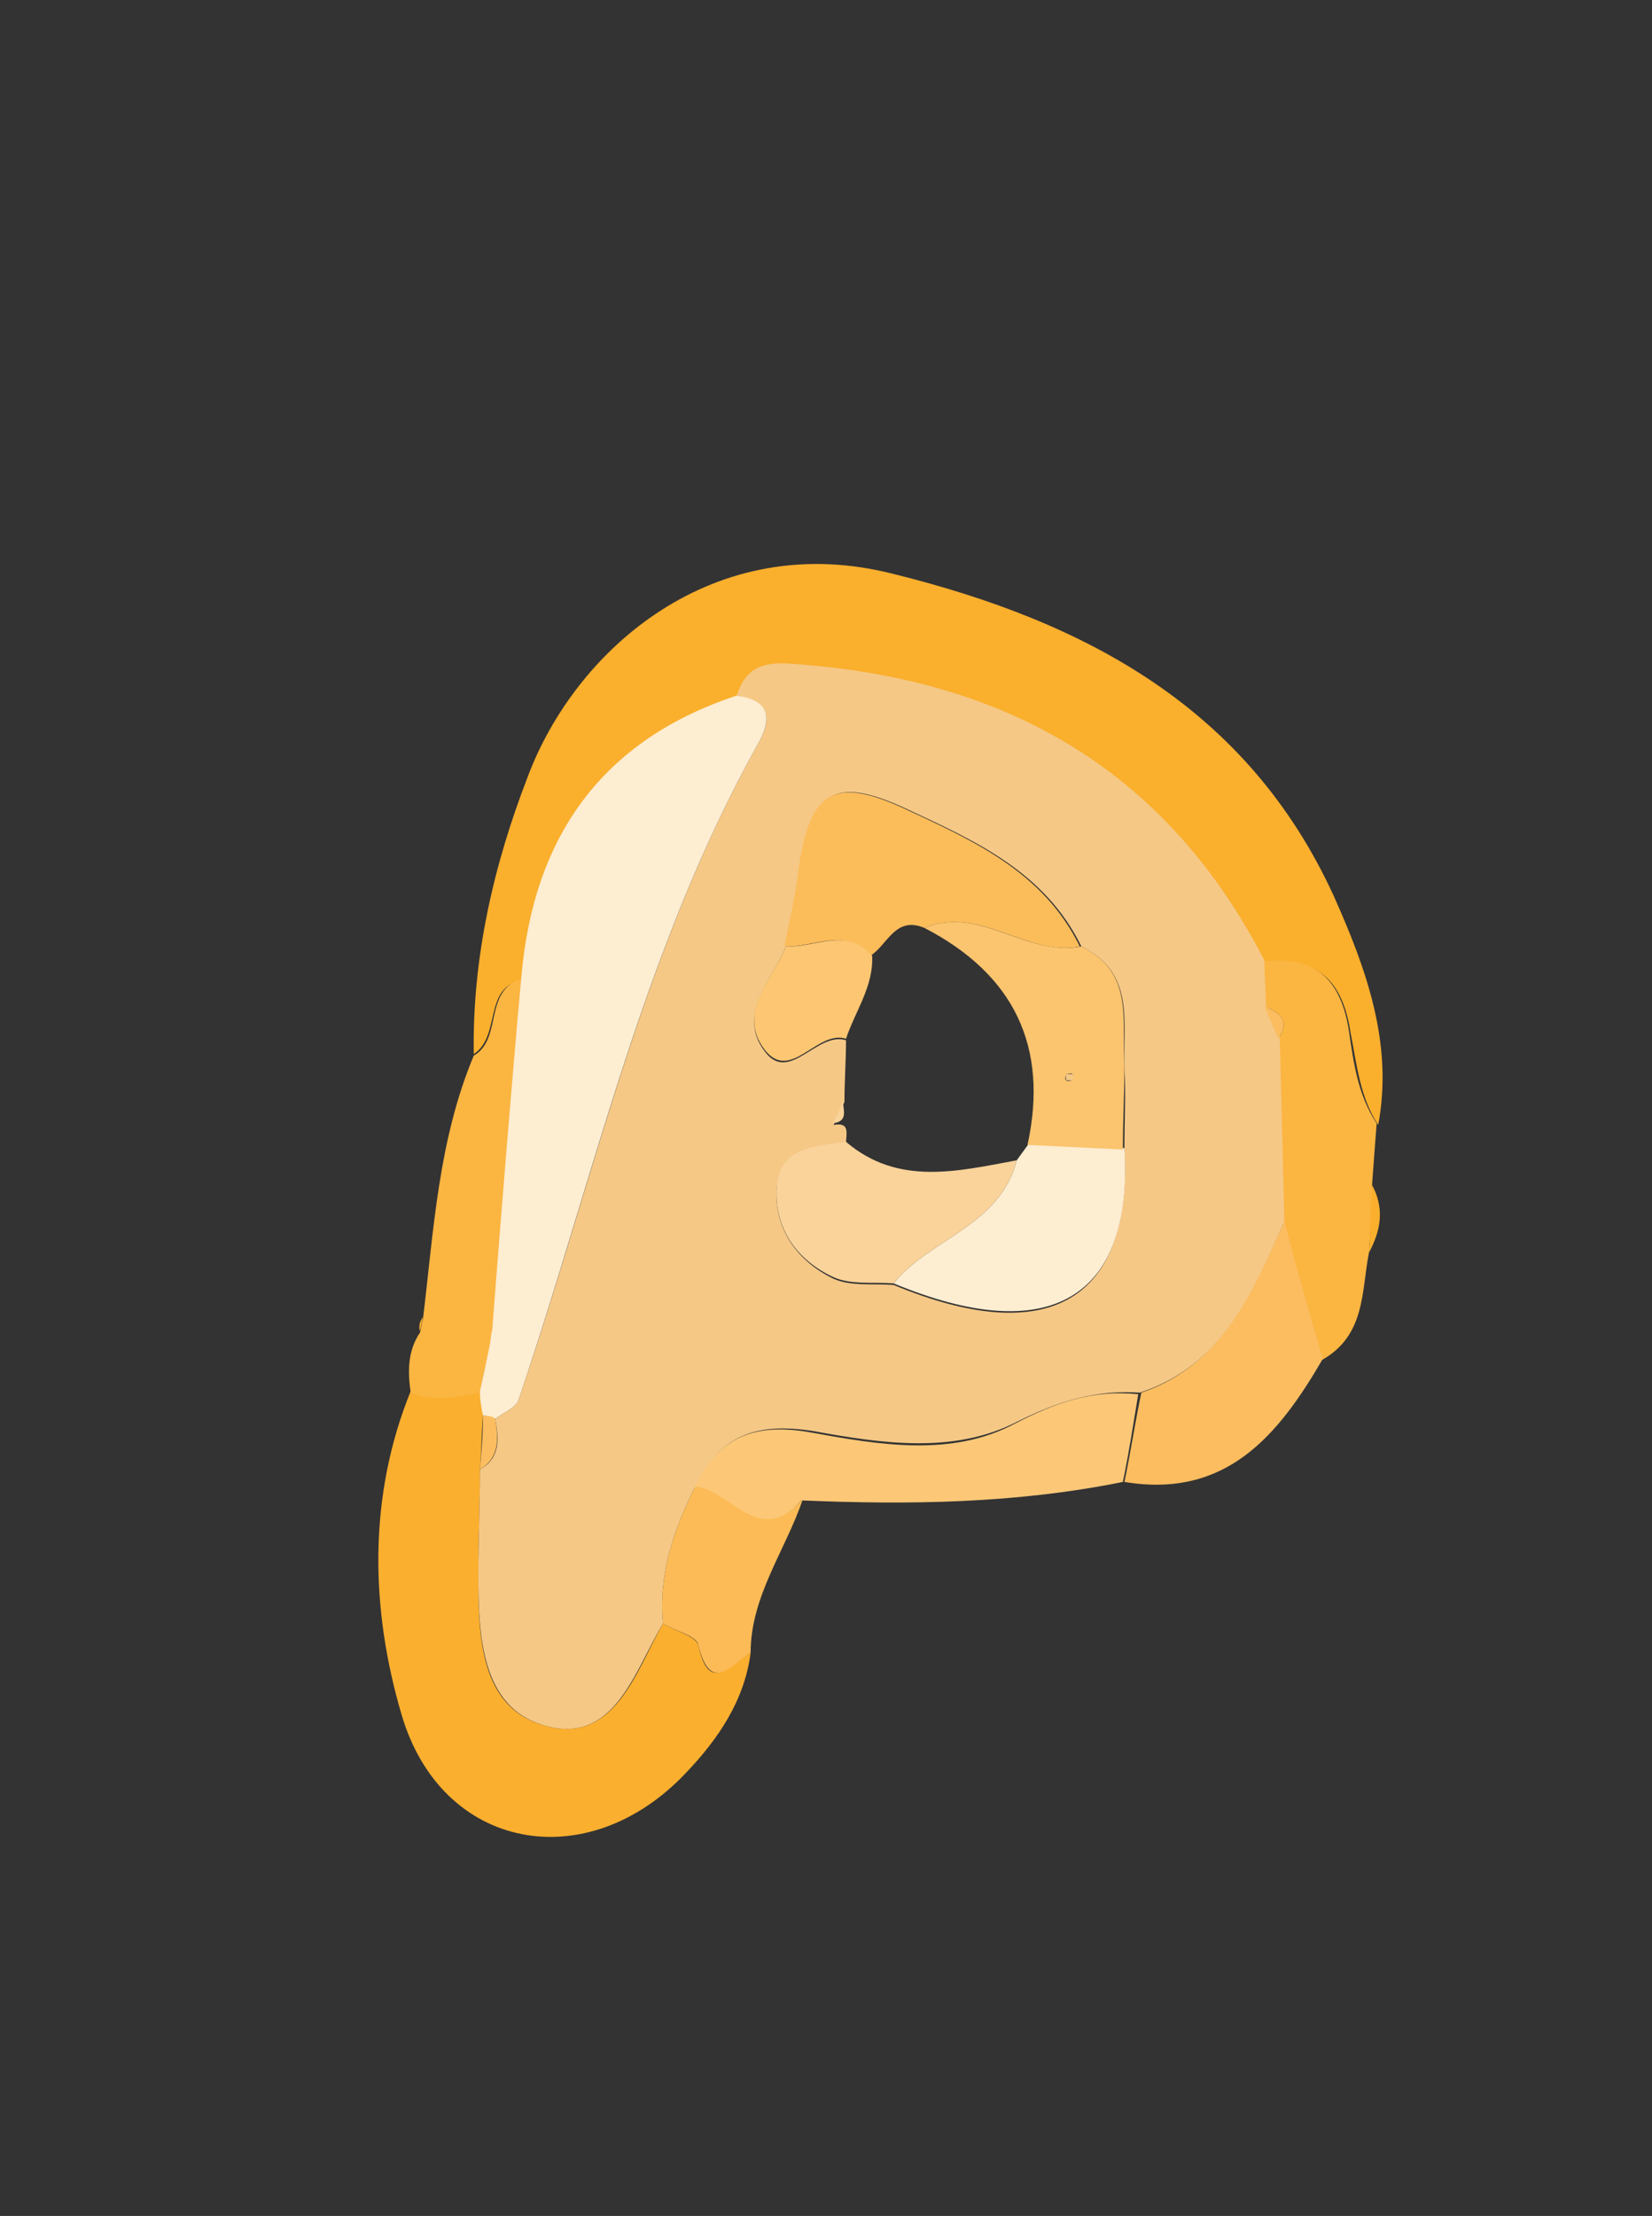 <?xml version="1.0" encoding="utf-8"?>
<!-- Generator: Adobe Illustrator 22.0.1, SVG Export Plug-In . SVG Version: 6.00 Build 0)  -->
<svg version="1.1" id="Layer_1" xmlns="http://www.w3.org/2000/svg" xmlns:xlink="http://www.w3.org/1999/xlink" x="0px" y="0px"
	 viewBox="0 0 107.4 144" style="enable-background:new 0 0 107.4 144;" xml:space="preserve">
<rect x="0" y="0" width="107.4" height="144" fill="#333333" stroke="none"/>
<style type="text/css">
	.st0{fill:#F5C885;}
	.st1{fill:#F5C886;}
	.st2{fill:#FAAF31;}
	.st3{fill:#FAAF2F;}
	.st4{fill:#F3B02A;}
	.st5{fill:#FAAF2D;}
	.st6{fill:#FBC46E;}
	.st7{fill:#FCBB56;}
	.st8{fill:#FBBC5A;}
	.st9{fill:#FCEACB;}
	.st10{fill:#FAD092;}
	.st11{fill:#FCC062;}
	.st12{fill:#FCC877;}
	.st13{fill:#FBB541;}
	.st14{fill:#F9D39A;}
	.st15{fill:#FDECCF;}
	.st16{fill:#FBC169;}
	.st17{fill:#FBB84A;}
	.st18{fill:#F9D6A0;}
	.st19{fill:#FDEDD1;}
	.st20{fill:#FBB953;}
	.st21{fill:#FCC672;}
	.st22{fill:#FBBA50;}
	.st23{fill:#FBBD60;}
	.st24{fill:#F8C77E;}
	.st25{fill:#F5A55C;}
	.st26{fill:#F59B36;}
	.st27{fill:#FCF0DD;}
</style>
<g>
	<g>
		<path class="st5" d="M30.8,68.5c-0.1-6.3,1.3-12.3,3.5-18c3.1-8.3,12.1-16.2,23.8-13.2c12.5,3.1,23,8.7,28.6,20.9
			c2.1,4.7,3.9,9.6,2.9,14.9c-1.2-1.8-1.4-4-1.8-6c-0.5-3.3-2.1-5-5.6-4.5c-6.2-12.2-16.5-18.1-29.9-19.2c-2-0.2-3.7-0.3-4.4,2
			c-8.8,2.9-13.2,9.2-14,18.3C31.4,64.2,32.6,67.3,30.8,68.5z"/>
		<path class="st3" d="M48.8,107.4c-0.4,3.1-2.1,5.6-4.2,7.8c-6.4,6.8-15.9,5.1-18.5-3.8c-2-6.8-2.2-14.1,0.6-21
			c1.5,0.7,3,0.3,4.5,0c0.1,0.5,0.2,1,0.2,1.6c-0.1,1.2-0.1,2.4-0.2,3.5c0,2.3-0.1,4.6-0.1,6.9c0,3.9,0.1,8.5,4.2,9.7
			c4.6,1.4,6-3.4,7.8-6.6c0.8,0.5,2.1,0.8,2.3,1.4C46.1,110.2,47.5,108.1,48.8,107.4z"/>
		<path class="st12" d="M73,96.3c-6.9,1.4-13.9,1.5-20.9,1.2c-2.7,3.2-4.6-0.7-7-0.8c1.6-3.3,3.9-4.3,7.7-3.6
			c4.4,0.8,9.1,1.6,13.2-0.6c2.7-1.4,5.1-2.2,8-1.9C73.7,92.4,73.4,94.4,73,96.3z"/>
		<path class="st13" d="M82.1,62.5c3.4-0.5,5.1,1.2,5.6,4.5c0.3,2.1,0.6,4.2,1.8,6c-0.1,1.3-0.2,2.6-0.3,4c0,1.5-0.1,2.9-0.2,4.4
			c-0.5,2.5-0.2,5.4-3.1,7c-0.8-3-1.6-5.9-2.5-8.9c-0.1-4-0.2-8-0.3-12c0.8-1.2,0.1-1.7-0.9-2.1C82.2,64.4,82.2,63.4,82.1,62.5z"/>
		<path class="st23" d="M83.5,79.4c0.8,3,1.6,5.9,2.5,8.9c-2.9,5-6.3,9.1-12.9,8c0.4-1.9,0.7-3.9,1.1-5.8
			C79.5,88.7,81.3,84,83.5,79.4z"/>
		<path class="st13" d="M31.2,90.5c-1.5,0.3-3,0.6-4.5,0c-0.2-1.4-0.2-2.7,0.6-3.9c0.1-0.3,0.1-0.6,0.2-0.9c0.7-5.8,1-11.6,3.3-17.1
			c1.9-1.1,0.6-4.2,3.1-5c-0.6,7.7-1.2,15.3-1.9,23c-0.1,0.4-0.1,0.8-0.2,1.2C31.6,88.6,31.4,89.5,31.2,90.5z"/>
		<path class="st7" d="M45.2,96.6c2.3,0.2,4.2,4.1,7,0.8c-1.1,3.3-3.4,6.3-3.4,10c-1.2,0.7-2.6,2.8-3.4-0.5
			c-0.1-0.6-1.5-0.9-2.3-1.4C42.8,102.3,43.8,99.4,45.2,96.6z"/>
		<path class="st5" d="M89,81.4c0.1-1.5,0.1-2.9,0.2-4.4C90,78.5,89.8,79.9,89,81.4z"/>
		<path class="st3" d="M27.5,85.6c-0.1,0.3-0.1,0.6-0.2,0.9C27.2,86.2,27.3,85.8,27.5,85.6z"/>
		<path class="st1" d="M45.2,96.6c-1.4,2.8-2.4,5.7-2.1,8.9c-1.9,3.2-3.2,8-7.8,6.6c-4-1.2-4.2-5.8-4.2-9.7c0-2.3,0.1-4.6,0.1-6.9
			c1.4-0.8,1.2-2.1,1-3.3c0.5-0.4,1.3-0.7,1.5-1.2c4.9-14.3,8.1-29.3,15.6-42.7c1-1.8,0.6-2.7-1.4-3.1c0.7-2.3,2.4-2.2,4.4-2
			c13.4,1.1,23.6,7,29.9,19.2c0,1,0.1,2,0.1,2.9c0.3,0.7,0.6,1.4,0.9,2.1c0.1,4,0.2,8,0.3,12c-2.1,4.5-3.9,9.3-9.4,11.1
			c-2.9-0.2-5.4,0.6-8,1.9c-4.1,2.1-8.8,1.4-13.2,0.6C49.1,92.4,46.8,93.3,45.2,96.6z M58.1,83.5c10.1,4.2,15.5,1,15-8.8
			c0-1.8,0.1-3.6,0-5.4c-0.1-2.9,0.7-6.1-2.8-7.8c-2.4-4.9-7-6.9-11.5-9c-4.6-2.1-6.1-1.1-6.8,4.1c-0.2,1.6-0.6,3.3-0.9,4.9
			c-0.9,2.2-3.2,4.4-1.4,6.8c1.6,2.2,3.4-1.3,5.3-0.7c0,1.3-0.1,2.7-0.1,4c-0.2,0.5-0.5,1-0.7,1.5c1.1-0.2,0.8,0.6,0.8,1.2
			c-2,0.3-4.3,0.3-4.5,2.9c-0.2,2.7,1.4,4.8,3.7,5.9C55.3,83.6,56.8,83.4,58.1,83.5z"/>
		<path class="st19" d="M47.9,45.2c2,0.3,2.4,1.3,1.4,3.1C41.8,61.7,38.6,76.6,33.7,91c-0.2,0.5-1,0.8-1.5,1.2
			C32,92.1,31.7,92,31.4,92c-0.1-0.5-0.2-1-0.2-1.6c0.2-0.9,0.4-1.8,0.6-2.8c0.1-0.4,0.1-0.8,0.2-1.2c0.6-7.7,1.2-15.3,1.9-23
			C34.7,54.4,39.1,48.1,47.9,45.2z"/>
		<path class="st23" d="M31.4,92c0.3,0,0.6,0,0.8,0.2c0.2,1.3,0.3,2.5-1,3.3C31.3,94.4,31.4,93.2,31.4,92z"/>
		<path class="st23" d="M83.1,67.5c-0.3-0.7-0.6-1.4-0.9-2.1C83.2,65.8,83.9,66.3,83.1,67.5z"/>
		<path class="st1" d="M32,86.5c-0.1,0.4-0.1,0.8-0.2,1.2C31.9,87.3,31.9,86.9,32,86.5z"/>
		<path class="st8" d="M60.1,60.3c-1.9-0.8-2.4,1.1-3.5,1.8c-1.7-1.9-3.7-0.5-5.6-0.6c0.3-1.6,0.7-3.2,0.9-4.9
			c0.7-5.1,2.2-6.2,6.8-4.1c4.5,2.1,9.1,4.1,11.5,9C66.8,62.2,63.7,58.8,60.1,60.3z"/>
		<path class="st19" d="M66.1,75.4c0.3-0.4,0.5-0.7,0.8-1.1c2.1,0.1,4.1,0.2,6.2,0.3c0.6,9.8-4.9,13-15,8.8
			C60.4,80.5,65,79.7,66.1,75.4z"/>
		<path class="st14" d="M66.1,75.4c-1.1,4.3-5.7,5.1-8,8c-1.3-0.1-2.8,0.1-3.9-0.4c-2.4-1.1-3.9-3.2-3.7-5.9
			c0.2-2.6,2.5-2.6,4.5-2.9C58.4,77.1,62.3,76.1,66.1,75.4z"/>
		<path class="st6" d="M73,74.7c-2.1-0.1-4.1-0.2-6.2-0.3c1.4-6.4-0.9-11.1-6.7-14.1c3.6-1.5,6.6,1.9,10.2,1.2
			c3.5,1.7,2.6,4.9,2.8,7.8C73.1,71.1,73,72.9,73,74.7z M69.7,70.2c0-0.2,0.1-0.3,0-0.4c0-0.1-0.2,0-0.4,0c0,0.2-0.1,0.3,0,0.4
			C69.4,70.3,69.6,70.2,69.7,70.2z"/>
		<path class="st21" d="M51.1,61.5c1.9,0.1,3.9-1.3,5.6,0.6c0.1,2-1.1,3.6-1.7,5.4c-1.9-0.6-3.6,2.9-5.3,0.7
			C47.9,65.8,50.2,63.7,51.1,61.5z"/>
		<path class="st14" d="M54.8,71.5c0,0.6,0.4,1.4-0.7,1.5C54.4,72.6,54.6,72.1,54.8,71.5z"/>
		<path class="st1" d="M69.7,70.2c-0.1,0-0.4,0-0.4,0c0-0.1,0-0.3,0-0.4c0.1,0,0.4,0,0.4,0C69.8,69.9,69.8,70.1,69.7,70.2z"/>
	</g>
</g>
</svg>
